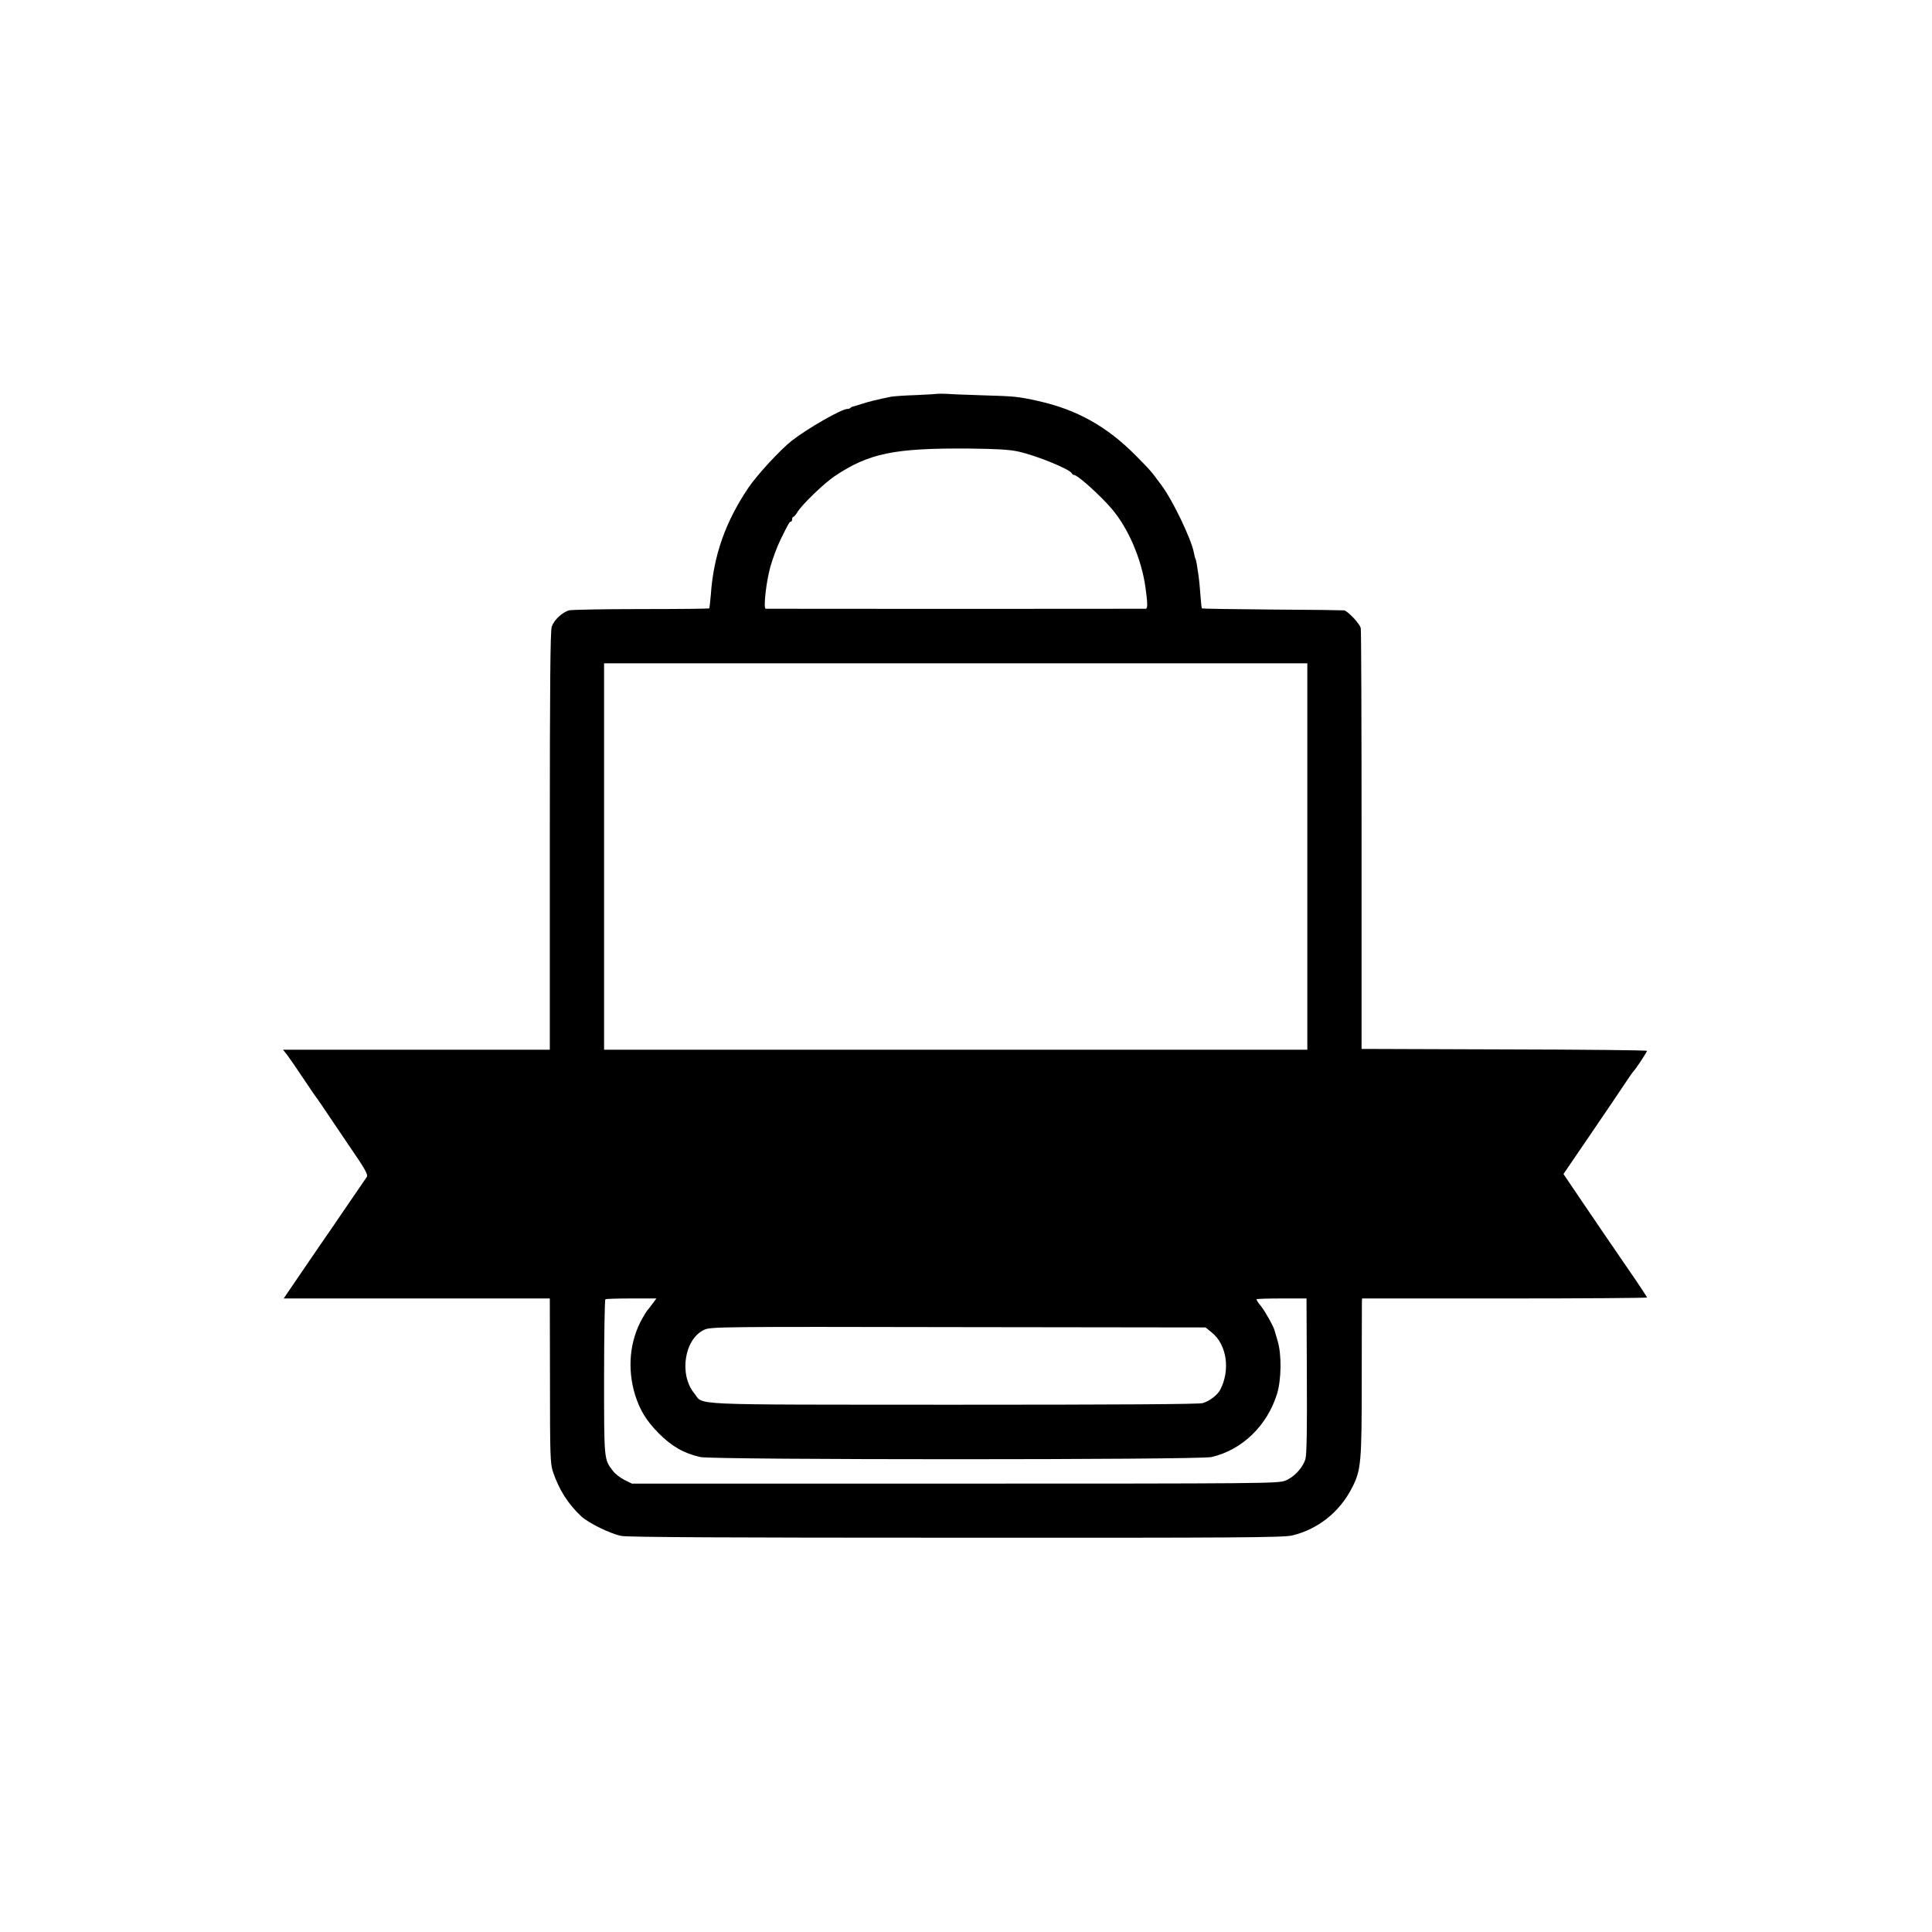 <?xml version="1.0" standalone="no"?>
<!DOCTYPE svg PUBLIC "-//W3C//DTD SVG 20010904//EN"
 "http://www.w3.org/TR/2001/REC-SVG-20010904/DTD/svg10.dtd">
<svg version="1.0" xmlns="http://www.w3.org/2000/svg"
 width="1200pt" height="1200pt" viewBox="0 0 1200 1200"
 preserveAspectRatio="xMidYMid meet">
<g transform="translate(0,1200) scale(0.1,-0.1)"
fill="#000000" stroke="none">
<path d="M5825 9554 c-6 -1 -66 -5 -135 -8 -69 -2 -138 -7 -155 -10 -82 -17
-135 -29 -180 -44 -27 -9 -53 -16 -57 -17 -3 0 -10 -3 -14 -7 -4 -5 -13 -8
-21 -8 -36 0 -249 -122 -346 -198 -73 -58 -214 -211 -269 -292 -143 -213 -216
-420 -233 -665 -4 -44 -8 -81 -10 -84 -3 -2 -193 -4 -422 -4 -230 0 -432 -4
-448 -8 -42 -11 -94 -60 -108 -101 -9 -25 -12 -371 -12 -1331 l0 -1297 -828 0
-829 0 29 -37 c15 -21 60 -85 98 -143 39 -58 72 -107 75 -110 3 -3 21 -30 42
-60 20 -30 93 -138 162 -240 109 -159 124 -186 113 -202 -6 -9 -47 -68 -89
-130 -42 -62 -99 -144 -125 -183 -27 -38 -105 -153 -175 -255 l-126 -185 827
0 826 0 1 -510 c0 -467 2 -515 18 -565 38 -113 94 -201 176 -278 46 -42 181
-109 250 -122 38 -8 678 -11 2080 -11 1738 -1 2034 1 2086 14 160 38 295 146
371 295 57 110 61 157 61 667 0 253 1 471 1 485 l1 25 885 0 c487 0 885 3 885
6 0 3 -31 50 -68 105 -181 264 -234 341 -338 495 l-113 167 159 233 c88 129
185 272 216 319 31 47 59 87 63 90 10 8 81 116 81 123 0 4 -399 8 -887 9
l-886 3 0 1294 c0 711 -2 1305 -5 1319 -5 27 -80 107 -104 111 -7 1 -208 4
-446 5 -238 2 -434 5 -436 7 -3 2 -7 40 -10 84 -3 44 -8 96 -11 115 -10 71
-15 102 -20 109 -2 4 -6 20 -9 36 -15 84 -131 326 -201 420 -70 95 -71 95
-162 187 -178 180 -366 284 -603 337 -126 28 -145 30 -355 36 -99 3 -198 7
-220 9 -23 1 -45 1 -50 0z m497 -358 c115 -25 326 -111 336 -137 2 -5 8 -9 13
-9 22 0 161 -125 234 -210 103 -121 185 -311 210 -490 13 -94 14 -130 2 -131
-16 -1 -2349 -1 -2361 0 -16 2 3 168 29 261 14 50 42 126 63 168 50 102 56
112 64 112 5 0 8 7 8 15 0 8 4 15 8 15 4 0 15 13 25 29 26 45 166 180 232 224
213 142 368 174 830 171 170 -2 250 -6 307 -18z m1798 -2516 l0 -1200 -2184 0
-2184 0 0 1200 0 1200 2184 0 2184 0 0 -1200z m-4069 -2780 c-14 -19 -28 -37
-31 -40 -3 -3 -17 -25 -31 -50 -78 -139 -94 -309 -45 -472 30 -96 70 -162 146
-239 81 -82 157 -126 260 -149 76 -18 3099 -18 3175 0 190 44 346 195 407 393
27 89 29 242 4 327 -9 30 -18 60 -19 65 -7 28 -62 125 -87 155 -16 19 -27 36
-25 40 2 3 72 5 157 5 l153 0 2 -480 c2 -339 -1 -492 -9 -518 -17 -55 -71
-113 -126 -134 -45 -17 -137 -18 -2052 -18 l-2005 0 -47 23 c-25 13 -58 38
-71 56 -56 72 -55 65 -55 583 0 263 4 480 8 483 5 3 78 5 163 5 l154 0 -26
-35z m3475 -176 c94 -75 117 -233 53 -356 -16 -32 -67 -71 -109 -83 -23 -7
-532 -10 -1550 -10 -1691 1 -1545 -5 -1608 71 -96 117 -61 339 63 395 38 18
107 19 1577 16 l1536 -2 38 -31z"/>
</g>
</svg>
